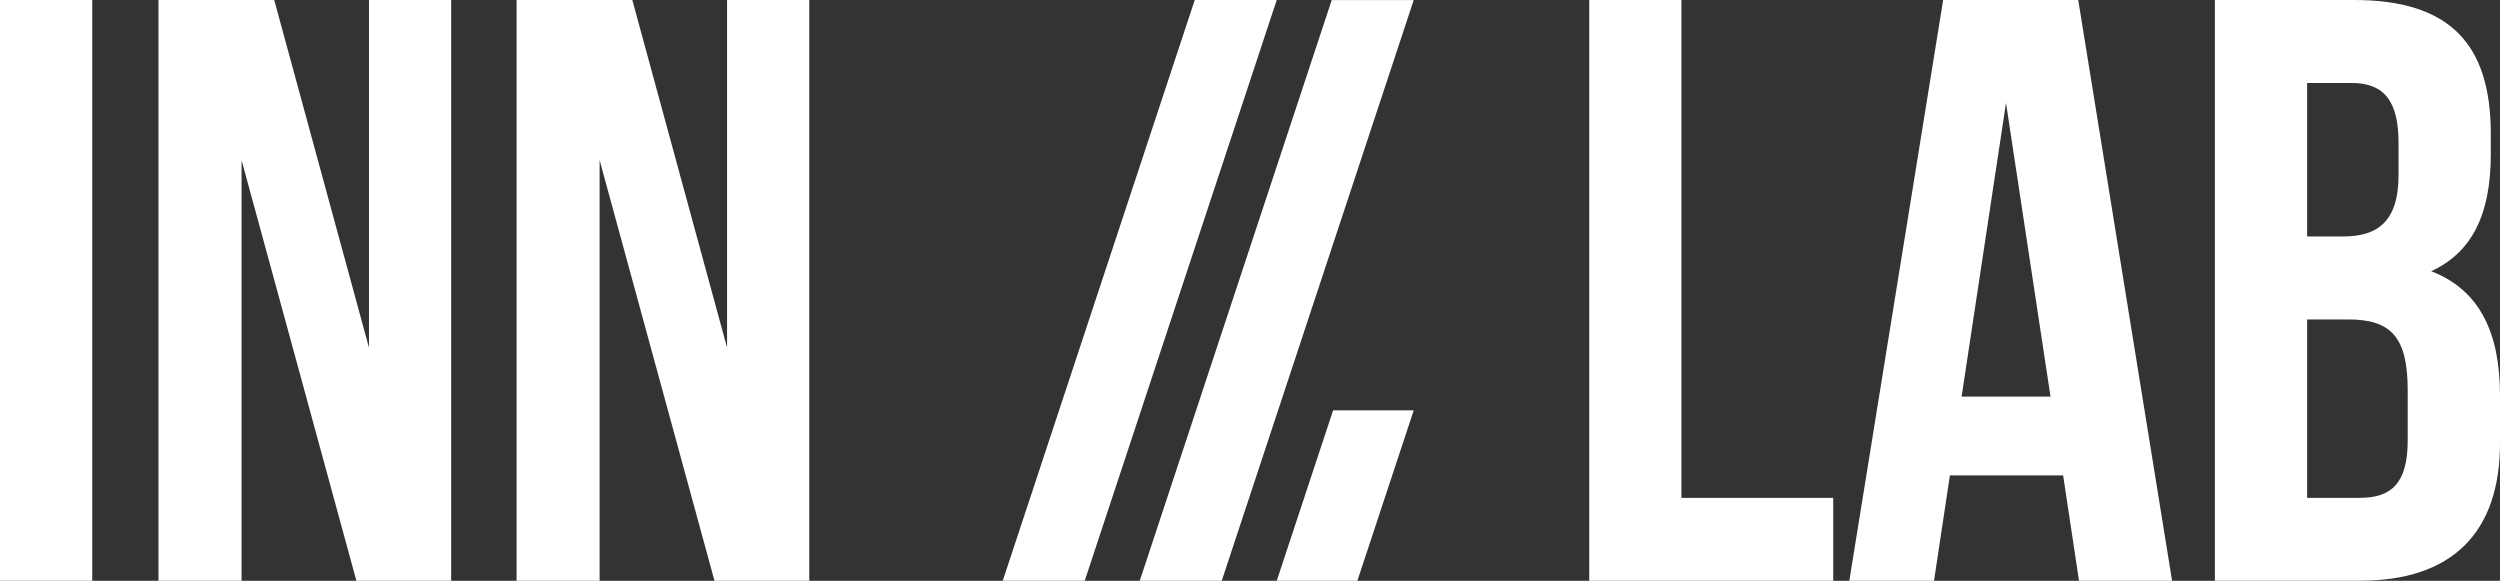 <svg xmlns="http://www.w3.org/2000/svg" viewBox="0 0 1573.16 365.48"><rect x="0" y="0" width="1573.16" height="365.48" fill="#333333" stroke="none"/><defs><style>.cls-1{fill:#ffffff;}</style></defs><g id="Layer_2" data-name="Layer 2"><g id="Layer_1-2" data-name="Layer 1"><path class="cls-1" d="M0,0H58.05V365.48H0Z"/><path class="cls-1" d="M152,100.77V365.48H99.73V0h72.83l59.63,218.77V0h51.72V365.48H224.27Z"/><path class="cls-1" d="M377.31,100.77V365.48H325.07V0h72.82l59.63,218.77V0h51.72V365.48H449.61Z"/><path class="cls-1" d="M1000.06,0h58V313.27h95.52v52.21H1000.06Z"/><path class="cls-1" d="M1366.82,365.48h-58.57l-10-66.31H1227l-10,66.31h-53.3L1222.76,0h85ZM1234.37,249.57h55.94l-28-184.83Z"/><path class="cls-1" d="M1567.36,84.06v13c0,37.6-11.61,61.61-37.47,73.62,31.14,12,43.27,39.68,43.27,78.32v29.76c0,56.39-30.08,86.67-88.12,86.67h-91.3V0h87.6C1541.5,0,1567.36,27.67,1567.36,84.06ZM1451.79,52.21V148.8h22.69c21.64,0,34.83-9.39,34.83-38.63V89.8c0-26.1-9-37.59-29.55-37.59Zm0,148.8V313.27H1485c19.52,0,30.08-8.88,30.08-36V245.39c0-33.93-11.09-44.38-37.47-44.38Z"/><polygon class="cls-1" points="889.6 0.04 838.01 0.04 717.2 365.47 768.79 365.47 889.6 0.04"/><polygon class="cls-1" points="803.4 0 751.81 0 631 365.43 682.59 365.43 803.4 0"/><polygon class="cls-1" points="889.61 258.2 854.13 365.48 803.4 365.48 838.88 258.2 889.61 258.2"/></g></g></svg>
